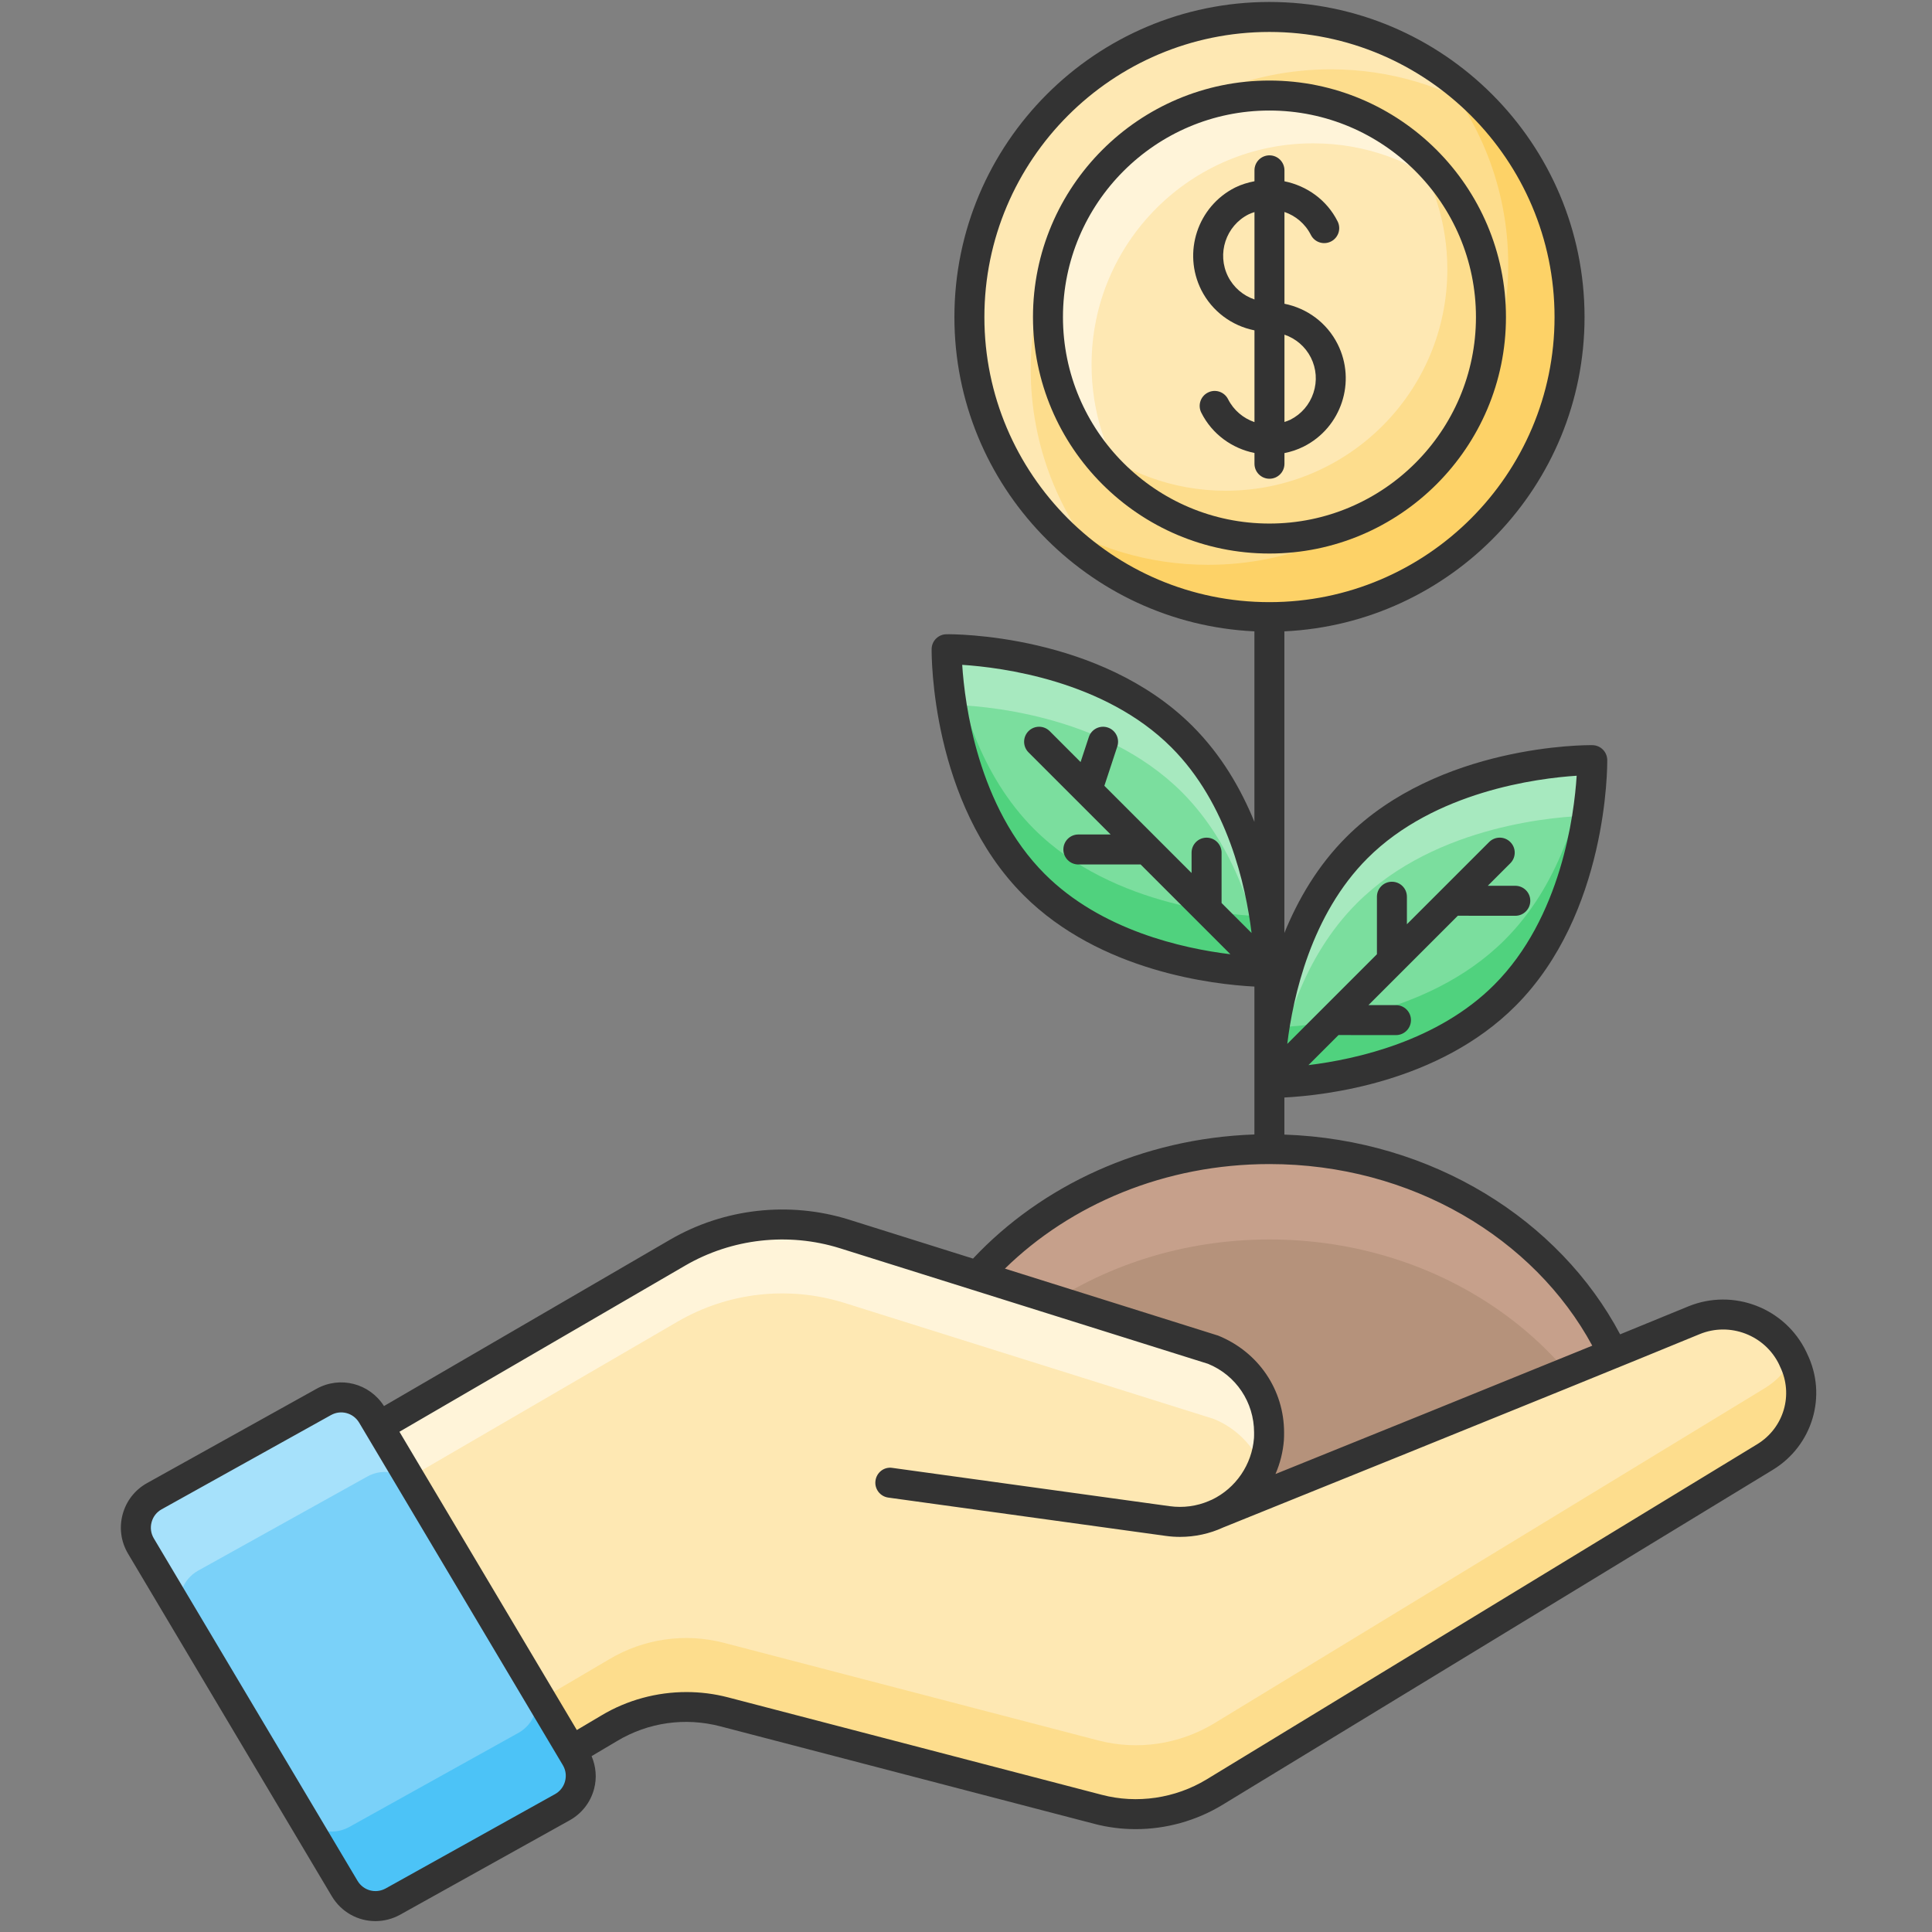 <svg width="108" height="108" viewBox="0 0 108 108" fill="none" xmlns="http://www.w3.org/2000/svg">
<rect x="0" y="0" width="108" height="108" fill="#808080" stroke="none"/>
<g clip-path="url(#clip0_110_1522)">
<path d="M91.86 83.023C77.929 90.704 63.998 90.704 50.067 83.023C50.067 72.644 59.425 64.234 70.966 64.234C82.502 64.234 91.86 72.644 91.86 83.023Z" fill="#B5927B"/>
<path d="M91.862 83.023C91.644 83.141 91.417 83.266 91.199 83.375C88.878 75.271 80.698 69.287 70.968 69.287C61.237 69.287 53.049 75.271 50.727 83.375C50.509 83.266 50.283 83.141 50.065 83.023C50.065 72.647 59.427 64.233 70.968 64.233C82.5 64.233 91.862 72.647 91.862 83.023Z" fill="#C6A08B"/>
<path d="M98.667 81.448L67.883 100.188C65.93 101.369 63.584 101.721 61.379 101.143L40.485 95.695C38.306 95.125 35.993 95.452 34.057 96.609L31.953 97.858L21.175 79.738L37.879 70.024C40.703 68.382 44.081 68.004 47.198 68.977L67.849 75.464C69.735 76.235 70.942 78.07 70.942 80.082C70.942 80.207 70.942 80.325 70.934 80.45C70.791 82.311 69.66 83.845 68.109 84.591C69.71 83.945 87.025 76.964 94.694 73.804C96.798 72.941 99.22 73.863 100.217 75.933L100.259 76.025C101.206 77.969 100.519 80.316 98.667 81.448Z" fill="#FEE8B3"/>
<path d="M70.942 80.081C70.942 80.207 70.942 80.324 70.934 80.45C70.892 81.003 70.766 81.523 70.557 82.009C70.062 80.819 69.107 79.83 67.85 79.319L47.199 72.832C44.081 71.86 40.703 72.237 37.879 73.879L22.877 82.604L21.175 79.737L37.879 70.024C40.703 68.381 44.081 68.004 47.199 68.976L67.85 75.463C69.735 76.234 70.942 78.07 70.942 80.081Z" fill="#FFF4D9"/>
<path d="M98.667 81.447L67.883 100.187C65.93 101.369 63.584 101.721 61.379 101.143L40.485 95.695C38.306 95.125 35.993 95.452 34.057 96.609L31.953 97.858L30.252 94.991L34.057 92.754C35.993 91.597 38.306 91.27 40.485 91.84L61.379 97.288C63.583 97.866 65.93 97.514 67.883 96.332L98.667 77.592C99.346 77.173 99.874 76.595 100.217 75.933L100.259 76.025C101.207 77.969 100.519 80.316 98.667 81.447Z" fill="#FDDD8D"/>
<path d="M7.876 86.421L19.265 105.566C19.821 106.502 21.018 106.825 21.966 106.298L31.434 101.026C32.423 100.474 32.762 99.216 32.182 98.243L20.797 79.102C20.241 78.167 19.044 77.844 18.096 78.371L8.628 83.638C7.639 84.19 7.3 85.449 7.876 86.421Z" fill="#7AD1F9"/>
<path d="M23.245 83.266L23.268 83.305C23.276 83.301 23.283 83.297 23.29 83.293L20.798 79.101C20.245 78.162 19.047 77.844 18.099 78.371L8.629 83.635C7.64 84.188 7.296 85.445 7.875 86.417L10.18 90.29C9.819 89.368 10.188 88.295 11.076 87.8L20.538 82.537C21.485 82.009 22.684 82.328 23.245 83.266Z" fill="#A6E1FB"/>
<path d="M16.814 101.401L16.791 101.362C16.783 101.366 16.776 101.371 16.769 101.375L19.261 105.567C19.814 106.505 21.012 106.824 21.96 106.296L31.43 101.033C32.419 100.479 32.763 99.222 32.184 98.25L29.879 94.378C30.24 95.3 29.871 96.373 28.983 96.867L19.521 102.131C18.574 102.659 17.375 102.34 16.814 101.401Z" fill="#4CC3F7"/>
<path d="M70.963 60.538C70.963 60.538 70.868 52.369 75.851 47.386C80.834 42.403 89.006 42.494 89.006 42.494C89.006 42.494 89.097 50.667 84.114 55.65C79.131 60.633 70.963 60.538 70.963 60.538Z" fill="#7BDE9E"/>
<path d="M88.736 45.601C87.294 45.635 80.304 46.037 75.854 50.487C72.828 53.505 71.672 57.695 71.227 60.528C71.051 60.536 70.959 60.536 70.959 60.536C70.959 60.536 70.867 52.365 75.854 47.386C80.832 42.4 89.004 42.492 89.004 42.492C89.004 42.492 89.02 43.757 88.736 45.601Z" fill="#A7E9BF"/>
<path d="M71.231 57.428C72.673 57.395 79.663 56.992 84.113 52.542C87.139 49.525 88.295 45.334 88.74 42.502C88.915 42.493 89.007 42.493 89.007 42.493C89.007 42.493 89.1 50.665 84.113 55.643C79.135 60.63 70.963 60.538 70.963 60.538C70.963 60.538 70.946 59.272 71.231 57.428Z" fill="#50D27E"/>
<path d="M70.96 54.337C70.96 54.337 71.055 46.168 66.072 41.185C61.09 36.202 52.917 36.293 52.917 36.293C52.917 36.293 52.826 44.466 57.809 49.449C62.792 54.432 70.96 54.337 70.96 54.337Z" fill="#7BDE9E"/>
<path d="M70.959 54.334C70.959 54.334 70.867 54.334 70.691 54.326C70.247 51.493 69.09 47.311 66.073 44.286C61.623 39.835 54.624 39.433 53.183 39.4C52.898 37.556 52.915 36.29 52.915 36.29C52.915 36.29 61.086 36.198 66.073 41.185C71.051 46.171 70.959 54.334 70.959 54.334Z" fill="#A7E9BF"/>
<path d="M52.914 36.29C52.914 36.29 53.007 36.29 53.183 36.298C53.627 39.131 54.783 43.313 57.8 46.339C62.251 50.789 69.249 51.192 70.691 51.225C70.975 53.069 70.959 54.334 70.959 54.334C70.959 54.334 62.787 54.427 57.8 49.44C52.822 44.453 52.914 36.29 52.914 36.29Z" fill="#50D27E"/>
<path d="M54.189 17.719C54.189 8.458 61.698 0.948 70.968 0.948C80.229 0.948 87.738 8.458 87.739 17.719C87.739 26.988 80.229 34.498 70.968 34.498C61.699 34.498 54.189 26.988 54.189 17.719Z" fill="#FDDD8D"/>
<path d="M54.19 17.72C54.19 8.459 61.699 0.95 70.968 0.95C75.938 0.95 80.405 3.112 83.473 6.548C80.858 4.855 77.74 3.875 74.396 3.875C65.127 3.875 57.617 11.384 57.617 20.645C57.617 24.945 59.235 28.859 61.884 31.826C57.257 28.842 54.19 23.637 54.19 17.72Z" fill="#FEE8B3"/>
<path d="M87.739 17.727C87.739 26.989 80.229 34.498 70.96 34.498C65.99 34.498 61.523 32.336 58.455 28.9C61.07 30.593 64.188 31.573 67.532 31.573C76.801 31.573 84.311 24.064 84.311 14.803C84.311 10.503 82.693 6.589 80.044 3.622C84.671 6.606 87.739 11.81 87.739 17.727Z" fill="#FDD267"/>
<path d="M83.346 17.726C83.346 24.562 77.803 30.105 70.961 30.105C64.125 30.105 58.582 24.562 58.582 17.726C58.582 10.884 64.125 5.341 70.961 5.341C77.803 5.341 83.346 10.884 83.346 17.726Z" fill="#FEE8B3"/>
<path d="M81.226 10.794C79.089 9.051 76.373 8.012 73.406 8.012C66.568 8.012 61.019 13.552 61.019 20.391C61.019 22.956 61.798 25.344 63.131 27.314C60.357 25.043 58.58 21.589 58.58 17.726C58.58 10.887 64.129 5.338 70.959 5.338C75.233 5.338 79.005 7.501 81.226 10.794Z" fill="#FFF4D9"/>
<path d="M83.346 17.718C83.346 24.557 77.806 30.105 70.967 30.105C66.692 30.105 62.921 27.935 60.692 24.641C62.821 26.384 65.553 27.432 68.52 27.432C75.367 27.432 80.907 21.892 80.907 15.053C80.907 12.488 80.128 10.1 78.795 8.13C81.569 10.393 83.346 13.846 83.346 17.718Z" fill="#FDDD8D"/>
<path d="M101.023 75.68L100.973 75.569C99.79 73.112 96.893 71.998 94.375 73.029C93.278 73.481 91.984 74.011 90.566 74.59C87.179 68.195 80.081 63.709 71.798 63.424V61.351C74.07 61.234 80.428 60.521 84.708 56.241C89.88 51.069 89.849 42.832 89.846 42.484C89.841 42.028 89.472 41.66 89.016 41.655C88.677 41.646 80.435 41.617 75.259 46.793C73.657 48.394 72.557 50.289 71.798 52.153V35.293C81.122 34.852 88.577 27.153 88.577 17.727C88.577 8.013 80.674 0.11 70.96 0.11C61.251 0.11 53.352 8.013 53.352 17.727C53.352 27.153 60.803 34.852 70.122 35.293V45.943C69.364 44.082 68.265 42.191 66.666 40.592C61.489 35.416 53.245 35.445 52.908 35.455C52.452 35.459 52.084 35.828 52.079 36.284C52.075 36.632 52.044 44.868 57.217 50.041C61.493 54.318 67.848 55.032 70.122 55.15V63.417C63.824 63.636 58.212 66.287 54.392 70.356L47.449 68.175C44.116 67.138 40.474 67.545 37.458 69.299L21.465 78.599C20.653 77.327 19.015 76.9 17.689 77.637L8.22 82.906C7.543 83.283 7.059 83.903 6.856 84.652C6.654 85.401 6.761 86.18 7.155 86.847C7.155 86.847 7.156 86.848 7.156 86.849L18.544 105.993C19.078 106.892 20.016 107.392 20.985 107.392C21.455 107.392 21.932 107.275 22.375 107.029L31.843 101.757C32.522 101.378 33.007 100.757 33.208 100.006C33.374 99.386 33.316 98.749 33.07 98.169L34.488 97.328C36.241 96.279 38.295 95.988 40.275 96.505L61.167 101.952C61.926 102.152 62.705 102.25 63.484 102.25C65.17 102.25 66.853 101.79 68.319 100.903L99.103 82.163C99.104 82.162 99.104 82.162 99.105 82.162C101.335 80.8 102.155 78.004 101.023 75.68ZM76.443 47.978C80.192 44.229 85.968 43.504 88.137 43.364C87.999 45.531 87.28 51.299 83.522 55.056C80.376 58.202 75.813 59.214 73.143 59.541L74.824 57.86L78.035 57.863H78.036C78.499 57.863 78.873 57.488 78.874 57.026C78.875 56.563 78.499 56.188 78.037 56.187L76.499 56.185L81.494 51.19L84.706 51.193H84.706C85.169 51.193 85.544 50.818 85.544 50.355C85.545 49.892 85.17 49.517 84.707 49.516L83.169 49.515L84.428 48.256C84.756 47.928 84.756 47.398 84.428 47.071C84.101 46.743 83.57 46.743 83.243 47.071L78.647 51.666V50.128C78.647 49.664 78.273 49.29 77.809 49.29C77.346 49.29 76.971 49.664 76.971 50.128V53.343L71.959 58.355C72.287 55.685 73.299 51.123 76.443 47.978ZM55.028 17.727C55.028 8.937 62.174 1.786 70.96 1.786C79.749 1.786 86.9 8.937 86.9 17.727C86.9 26.512 79.749 33.66 70.96 33.66C62.174 33.66 55.028 26.512 55.028 17.727ZM53.788 37.165C55.958 37.305 61.732 38.03 65.48 41.778C68.625 44.923 69.637 49.486 69.964 52.156L68.287 50.479V47.664C68.287 47.201 67.912 46.826 67.448 46.826C66.985 46.826 66.61 47.201 66.61 47.664V48.802L61.735 43.927L62.459 41.726C62.603 41.286 62.364 40.813 61.924 40.668C61.485 40.523 61.011 40.762 60.866 41.202L60.406 42.599L58.679 40.871C58.352 40.544 57.821 40.544 57.494 40.871C57.167 41.199 57.167 41.729 57.494 42.057L62.086 46.648H60.281C59.818 46.648 59.443 47.023 59.443 47.486C59.443 47.95 59.818 48.325 60.281 48.325H63.762L68.781 53.343C66.114 53.019 61.554 52.01 58.401 48.856C54.654 45.108 53.928 39.334 53.788 37.165ZM70.965 65.072C78.9 65.072 85.76 69.225 89.009 75.224C83.068 77.645 75.606 80.661 71.3 82.399C71.558 81.806 71.72 81.167 71.771 80.504C71.78 80.36 71.781 80.226 71.781 80.081C71.781 77.702 70.362 75.585 68.101 74.663L56.175 70.917C59.845 67.329 65.114 65.072 70.965 65.072ZM31.587 99.573C31.505 99.882 31.306 100.137 31.027 100.293L21.56 105.565C21 105.874 20.311 105.686 19.985 105.137L8.596 85.992C8.435 85.719 8.391 85.398 8.475 85.09C8.558 84.781 8.757 84.525 9.036 84.371L18.503 79.103C19.061 78.793 19.752 78.982 20.078 79.53L31.463 98.672C31.626 98.946 31.67 99.265 31.587 99.573ZM98.232 80.731L67.449 99.471C65.692 100.534 63.558 100.848 61.591 100.331L40.698 94.884C39.935 94.685 39.155 94.587 38.375 94.587C36.716 94.587 35.064 95.031 33.63 95.888L32.245 96.71L30.332 93.493L22.329 80.036L38.3 70.748C40.911 69.231 44.064 68.876 46.947 69.776L67.532 76.239C69.094 76.878 70.104 78.386 70.104 80.081C70.104 80.188 70.105 80.288 70.099 80.386C69.985 81.87 69.084 83.19 67.747 83.834C67.746 83.835 67.744 83.835 67.742 83.835C67.737 83.837 67.731 83.84 67.726 83.842C67.685 83.857 67.636 83.878 67.613 83.889C67.603 83.894 67.594 83.899 67.585 83.904C66.895 84.199 66.14 84.3 65.389 84.197L49.885 82.056C49.42 81.982 49.002 82.313 48.94 82.771C48.876 83.23 49.197 83.653 49.656 83.716L65.16 85.857C65.428 85.895 65.697 85.913 65.964 85.913C66.799 85.913 67.621 85.734 68.367 85.391C68.377 85.386 68.391 85.381 68.405 85.374C68.409 85.373 68.411 85.371 68.415 85.369C68.417 85.368 68.42 85.369 68.423 85.368C68.606 85.294 87.031 77.868 95.013 74.579C96.707 73.883 98.663 74.638 99.454 76.277L99.505 76.392C100.268 77.956 99.72 79.821 98.232 80.731Z" fill="#333333"/>
<path d="M84.184 17.726C84.184 10.435 78.252 4.503 70.961 4.503C63.673 4.503 57.744 10.435 57.744 17.726C57.744 25.015 63.673 30.943 70.961 30.943C78.251 30.944 84.184 25.014 84.184 17.726ZM59.42 17.726C59.42 11.359 64.597 6.179 70.961 6.179C77.327 6.179 82.507 11.359 82.507 17.726C82.507 24.09 77.327 29.267 70.961 29.267C64.597 29.267 59.42 24.09 59.42 17.726Z" fill="#333333"/>
<path d="M71.802 25.924V25.328C72.169 25.255 72.532 25.137 72.882 24.96C74.983 23.901 75.832 21.331 74.772 19.23C74.172 18.045 73.076 17.236 71.802 16.98V11.849C72.42 12.061 72.96 12.502 73.277 13.13C73.485 13.543 73.987 13.709 74.402 13.5C74.816 13.293 74.982 12.788 74.773 12.375C74.163 11.163 73.042 10.386 71.802 10.134V9.522C71.802 9.058 71.427 8.684 70.964 8.684C70.5 8.684 70.126 9.058 70.126 9.522V10.131C69.758 10.204 69.394 10.309 69.043 10.484C66.946 11.542 66.097 14.111 67.154 16.214C67.757 17.402 68.853 18.212 70.126 18.467V23.596C69.507 23.384 68.967 22.943 68.649 22.314C68.44 21.901 67.937 21.733 67.523 21.944C67.11 22.151 66.944 22.656 67.153 23.069C67.765 24.285 68.885 25.071 70.126 25.322V25.924C70.126 26.387 70.5 26.762 70.964 26.762C71.427 26.762 71.802 26.387 71.802 25.924ZM73.277 19.986C73.588 20.603 73.639 21.305 73.422 21.962C73.206 22.619 72.746 23.152 72.128 23.464C72.021 23.517 71.911 23.551 71.802 23.588V18.708C72.431 18.923 72.965 19.371 73.277 19.986ZM68.65 15.459C68.009 14.184 68.525 12.623 69.797 11.982C69.904 11.928 70.015 11.894 70.126 11.856V16.74C69.496 16.524 68.963 16.076 68.65 15.459Z" fill="#333333"/>
</g>
<defs>
<clipPath id="clip0_110_1522">
<rect width="107.282" height="107.282" fill="white" transform="translate(0.501 0.11)"/>
</clipPath>
</defs>
</svg>
